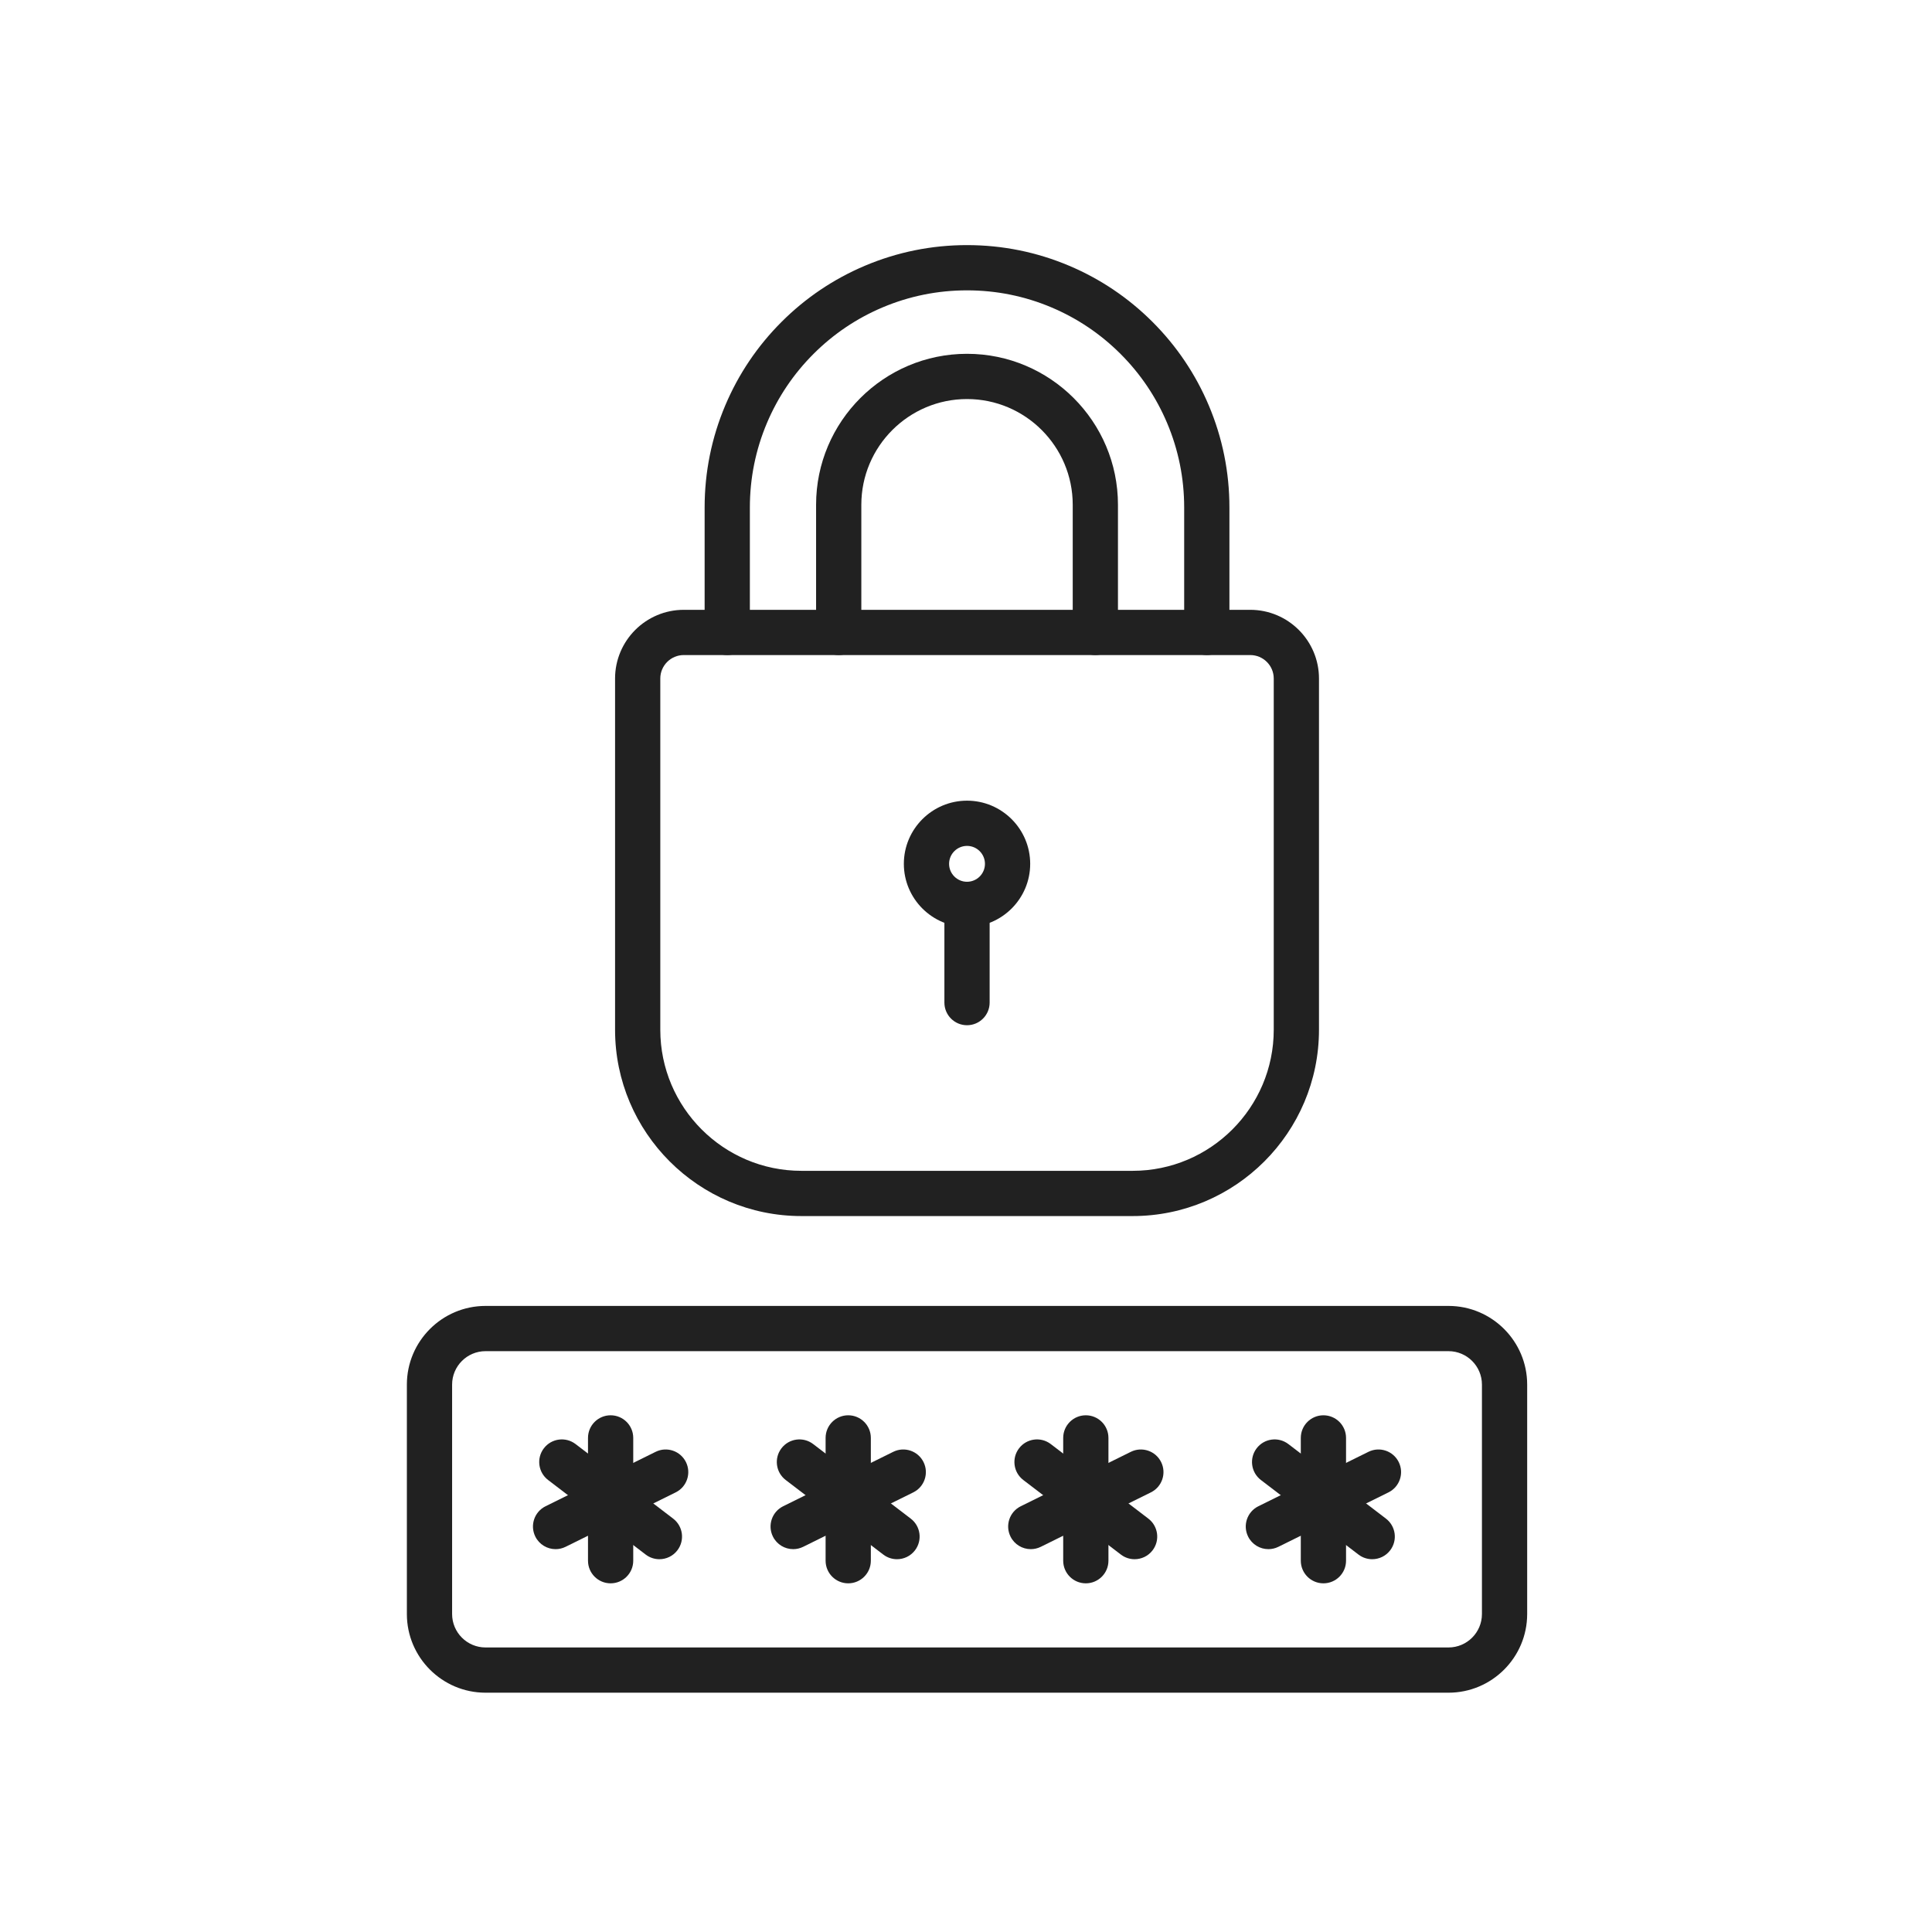 <?xml version="1.0" encoding="iso-8859-1"?>
<!-- Generator: Adobe Illustrator 25.2.0, SVG Export Plug-In . SVG Version: 6.00 Build 0)  -->
<svg version="1.1" xmlns="http://www.w3.org/2000/svg" xmlns:xlink="http://www.w3.org/1999/xlink" x="0px" y="0px"
	 viewBox="0 0 492 492" style="enable-background:new 0 0 492 492;" xml:space="preserve">
<g id="Master_Layer_2">
</g>
<g id="Layer_1">
	<g>
		<g>
			<g>
				<g>
					<path style="fill-rule:evenodd;clip-rule:evenodd;fill:#212121;" d="M368.875,431.06H123.646
						c-11.046,0-20.032-8.987-20.032-20.033v-58.429c0-11.046,8.987-20.033,20.032-20.033l245.229,0
						c11.046,0,20.033,8.987,20.033,20.033v58.429C388.907,422.073,379.921,431.06,368.875,431.06L368.875,431.06z M123.646,344.085
						c-4.694,0-8.512,3.819-8.512,8.513v58.429c0,4.694,3.819,8.513,8.512,8.513l245.229,0c4.694,0,8.513-3.819,8.513-8.513v-58.429
						c0-4.694-3.819-8.513-8.513-8.513L123.646,344.085z"/>
				</g>
				<g>
					<g>
						<g>
							<path style="fill-rule:evenodd;clip-rule:evenodd;fill:#212121;" d="M337.02,403.208c-3.181,0-5.76-2.579-5.76-5.76v-31.273
								c0-3.181,2.579-5.76,5.76-5.76c3.181,0,5.76,2.579,5.76,5.76v31.273C342.78,400.63,340.201,403.208,337.02,403.208z"/>
						</g>
						<g>
							<path style="fill-rule:evenodd;clip-rule:evenodd;fill:#212121;" d="M323.008,394.504c-2.122,0-4.164-1.177-5.168-3.208
								c-1.41-2.852-0.241-6.306,2.61-7.716l28.034-13.86c2.853-1.41,6.306-0.241,7.716,2.61c1.41,2.852,0.241,6.306-2.61,7.716
								l-28.034,13.86C324.735,394.311,323.865,394.504,323.008,394.504z"/>
						</g>
						<g>
							<path style="fill-rule:evenodd;clip-rule:evenodd;fill:#212121;" d="M349.44,397.066c-1.22,0-2.449-0.386-3.493-1.184
								l-24.849-18.987c-2.528-1.931-3.011-5.546-1.08-8.074c1.931-2.528,5.546-3.011,8.074-1.08l24.849,18.987
								c2.528,1.931,3.011,5.546,1.08,8.074C352.888,396.287,351.174,397.066,349.44,397.066z"/>
						</g>
					</g>
					<g>
						<g>
							<path style="fill-rule:evenodd;clip-rule:evenodd;fill:#212121;" d="M276.513,403.208c-3.181,0-5.76-2.579-5.76-5.76v-31.273
								c0-3.181,2.579-5.76,5.76-5.76s5.76,2.579,5.76,5.76v31.273C282.273,400.63,279.695,403.208,276.513,403.208z"/>
						</g>
						<g>
							<path style="fill-rule:evenodd;clip-rule:evenodd;fill:#212121;" d="M262.501,394.504c-2.122,0-4.164-1.177-5.168-3.208
								c-1.41-2.852-0.241-6.306,2.611-7.716l28.034-13.86c2.852-1.409,6.306-0.241,7.716,2.611c1.41,2.852,0.241,6.306-2.611,7.716
								l-28.034,13.86C264.229,394.311,263.358,394.504,262.501,394.504z"/>
						</g>
						<g>
							<path style="fill-rule:evenodd;clip-rule:evenodd;fill:#212121;" d="M288.934,397.066c-1.22,0-2.449-0.386-3.493-1.184
								l-24.849-18.987c-2.528-1.931-3.011-5.546-1.08-8.074c1.931-2.528,5.546-3.011,8.074-1.08l24.849,18.987
								c2.528,1.931,3.011,5.546,1.08,8.074C292.381,396.287,290.667,397.066,288.934,397.066z"/>
						</g>
					</g>
					<g>
						<g>
							<path style="fill-rule:evenodd;clip-rule:evenodd;fill:#212121;" d="M216.007,403.208c-3.181,0-5.76-2.579-5.76-5.76v-31.273
								c0-3.181,2.579-5.76,5.76-5.76c3.181,0,5.76,2.579,5.76,5.76v31.273C221.767,400.63,219.188,403.208,216.007,403.208z"/>
						</g>
						<g>
							<path style="fill-rule:evenodd;clip-rule:evenodd;fill:#212121;" d="M201.994,394.504c-2.122,0-4.164-1.177-5.168-3.208
								c-1.41-2.852-0.241-6.306,2.61-7.716l28.034-13.86c2.851-1.41,6.306-0.241,7.716,2.61c1.41,2.852,0.241,6.306-2.61,7.716
								l-28.034,13.86C203.722,394.311,202.852,394.504,201.994,394.504z"/>
						</g>
						<g>
							<path style="fill-rule:evenodd;clip-rule:evenodd;fill:#212121;" d="M228.427,397.066c-1.22,0-2.449-0.386-3.493-1.184
								l-24.849-18.987c-2.528-1.931-3.011-5.546-1.079-8.074c1.931-2.528,5.546-3.011,8.074-1.08l24.849,18.987
								c2.528,1.931,3.011,5.546,1.079,8.074C231.875,396.287,230.16,397.066,228.427,397.066z"/>
						</g>
					</g>
					<g>
						<g>
							<path style="fill-rule:evenodd;clip-rule:evenodd;fill:#212121;" d="M155.5,403.208c-3.181,0-5.76-2.579-5.76-5.76v-31.273
								c0-3.181,2.579-5.76,5.76-5.76s5.76,2.579,5.76,5.76v31.273C161.26,400.63,158.681,403.208,155.5,403.208z"/>
						</g>
						<g>
							<path style="fill-rule:evenodd;clip-rule:evenodd;fill:#212121;" d="M141.488,394.504c-2.122,0-4.163-1.177-5.167-3.208
								c-1.41-2.852-0.241-6.306,2.61-7.716l28.034-13.86c2.852-1.41,6.307-0.241,7.716,2.61c1.41,2.852,0.241,6.306-2.611,7.716
								l-28.034,13.86C143.216,394.311,142.345,394.504,141.488,394.504z"/>
						</g>
						<g>
							<path style="fill-rule:evenodd;clip-rule:evenodd;fill:#212121;" d="M167.921,397.066c-1.22,0-2.449-0.386-3.493-1.184
								l-24.849-18.987c-2.528-1.931-3.011-5.546-1.079-8.074c1.931-2.528,5.546-3.011,8.074-1.08l24.849,18.987
								c2.528,1.931,3.011,5.546,1.079,8.074C171.368,396.287,169.654,397.066,167.921,397.066z"/>
						</g>
					</g>
				</g>
			</g>
			<g>
				<g>
					<g>
						<path style="fill-rule:evenodd;clip-rule:evenodd;fill:#212121;" d="M288.444,309.681h-84.367
							c-26.162,0-47.446-21.284-47.446-47.446v-89.442c0-9.648,7.849-17.497,17.497-17.497l144.265,0
							c9.648,0,17.497,7.849,17.497,17.497v89.442C335.89,288.397,314.606,309.681,288.444,309.681L288.444,309.681z
							 M174.127,166.816c-3.296,0-5.977,2.681-5.977,5.977v89.442c0,19.81,16.116,35.926,35.926,35.926h84.367
							c19.81,0,35.926-16.116,35.926-35.926v-89.441c0-3.296-2.681-5.977-5.977-5.977L174.127,166.816z"/>
					</g>
					<g>
						<path style="fill-rule:evenodd;clip-rule:evenodd;fill:#212121;" d="M278.939,166.817c-3.181,0-5.76-2.579-5.76-5.76v-32.515
							c0-14.844-12.075-26.921-26.918-26.921c-14.842,0-26.916,12.076-26.916,26.921v32.515c0,3.181-2.579,5.76-5.76,5.76
							c-3.181,0-5.76-2.579-5.76-5.76v-32.515c0-21.196,17.242-38.441,38.436-38.441c21.195,0,38.438,17.244,38.438,38.441v32.515
							C284.698,164.238,282.12,166.817,278.939,166.817z"/>
					</g>
					<g>
						<path style="fill-rule:evenodd;clip-rule:evenodd;fill:#212121;" d="M307.321,166.817c-3.181,0-5.76-2.579-5.76-5.76v-31.814
							c0-7.459-1.464-14.703-4.352-21.53c-2.787-6.589-6.772-12.502-11.846-17.575c-5.075-5.075-10.987-9.06-17.572-11.846
							c-6.828-2.888-14.071-4.352-21.531-4.352c-7.459,0-14.703,1.464-21.53,4.352c-6.586,2.785-12.498,6.771-17.573,11.845
							c-5.074,5.074-9.059,10.987-11.845,17.575c-2.888,6.828-4.352,14.071-4.352,21.53v31.814c0,3.181-2.579,5.76-5.76,5.76
							c-3.181,0-5.76-2.579-5.76-5.76v-31.814c0-9.009,1.771-17.763,5.262-26.018c3.367-7.961,8.182-15.105,14.31-21.233
							c6.129-6.129,13.272-10.943,21.231-14.31c8.255-3.492,17.008-5.262,26.018-5.262c9.01,0,17.763,1.771,26.018,5.262
							c7.958,3.366,15.102,8.181,21.23,14.31c6.127,6.127,10.942,13.271,14.31,21.233c3.492,8.255,5.262,17.009,5.262,26.018v31.814
							C313.081,164.238,310.502,166.817,307.321,166.817z"/>
					</g>
				</g>
				<g>
					<g>
						<path style="fill-rule:evenodd;clip-rule:evenodd;fill:#212121;" d="M246.26,236.07c-8.871,0-16.087-7.217-16.087-16.087
							c0-8.87,7.217-16.087,16.087-16.087c8.871,0,16.087,7.217,16.087,16.087C262.347,228.853,255.131,236.07,246.26,236.07
							L246.26,236.07z M246.26,215.416c-2.518,0-4.567,2.049-4.567,4.567c0,2.518,2.049,4.567,4.567,4.567
							c2.518,0,4.567-2.049,4.567-4.567C250.827,217.465,248.778,215.416,246.26,215.416z"/>
					</g>
					<g>
						<path style="fill-rule:evenodd;clip-rule:evenodd;fill:#212121;" d="M246.259,261.083c-3.181,0-5.76-2.579-5.76-5.76V230.31
							c0-3.181,2.579-5.76,5.76-5.76c3.181,0,5.76,2.579,5.76,5.76v25.012C252.02,258.504,249.441,261.083,246.259,261.083z"/>
					</g>
				</g>
			</g>
		</g>
	</g>
</g>
</svg>
